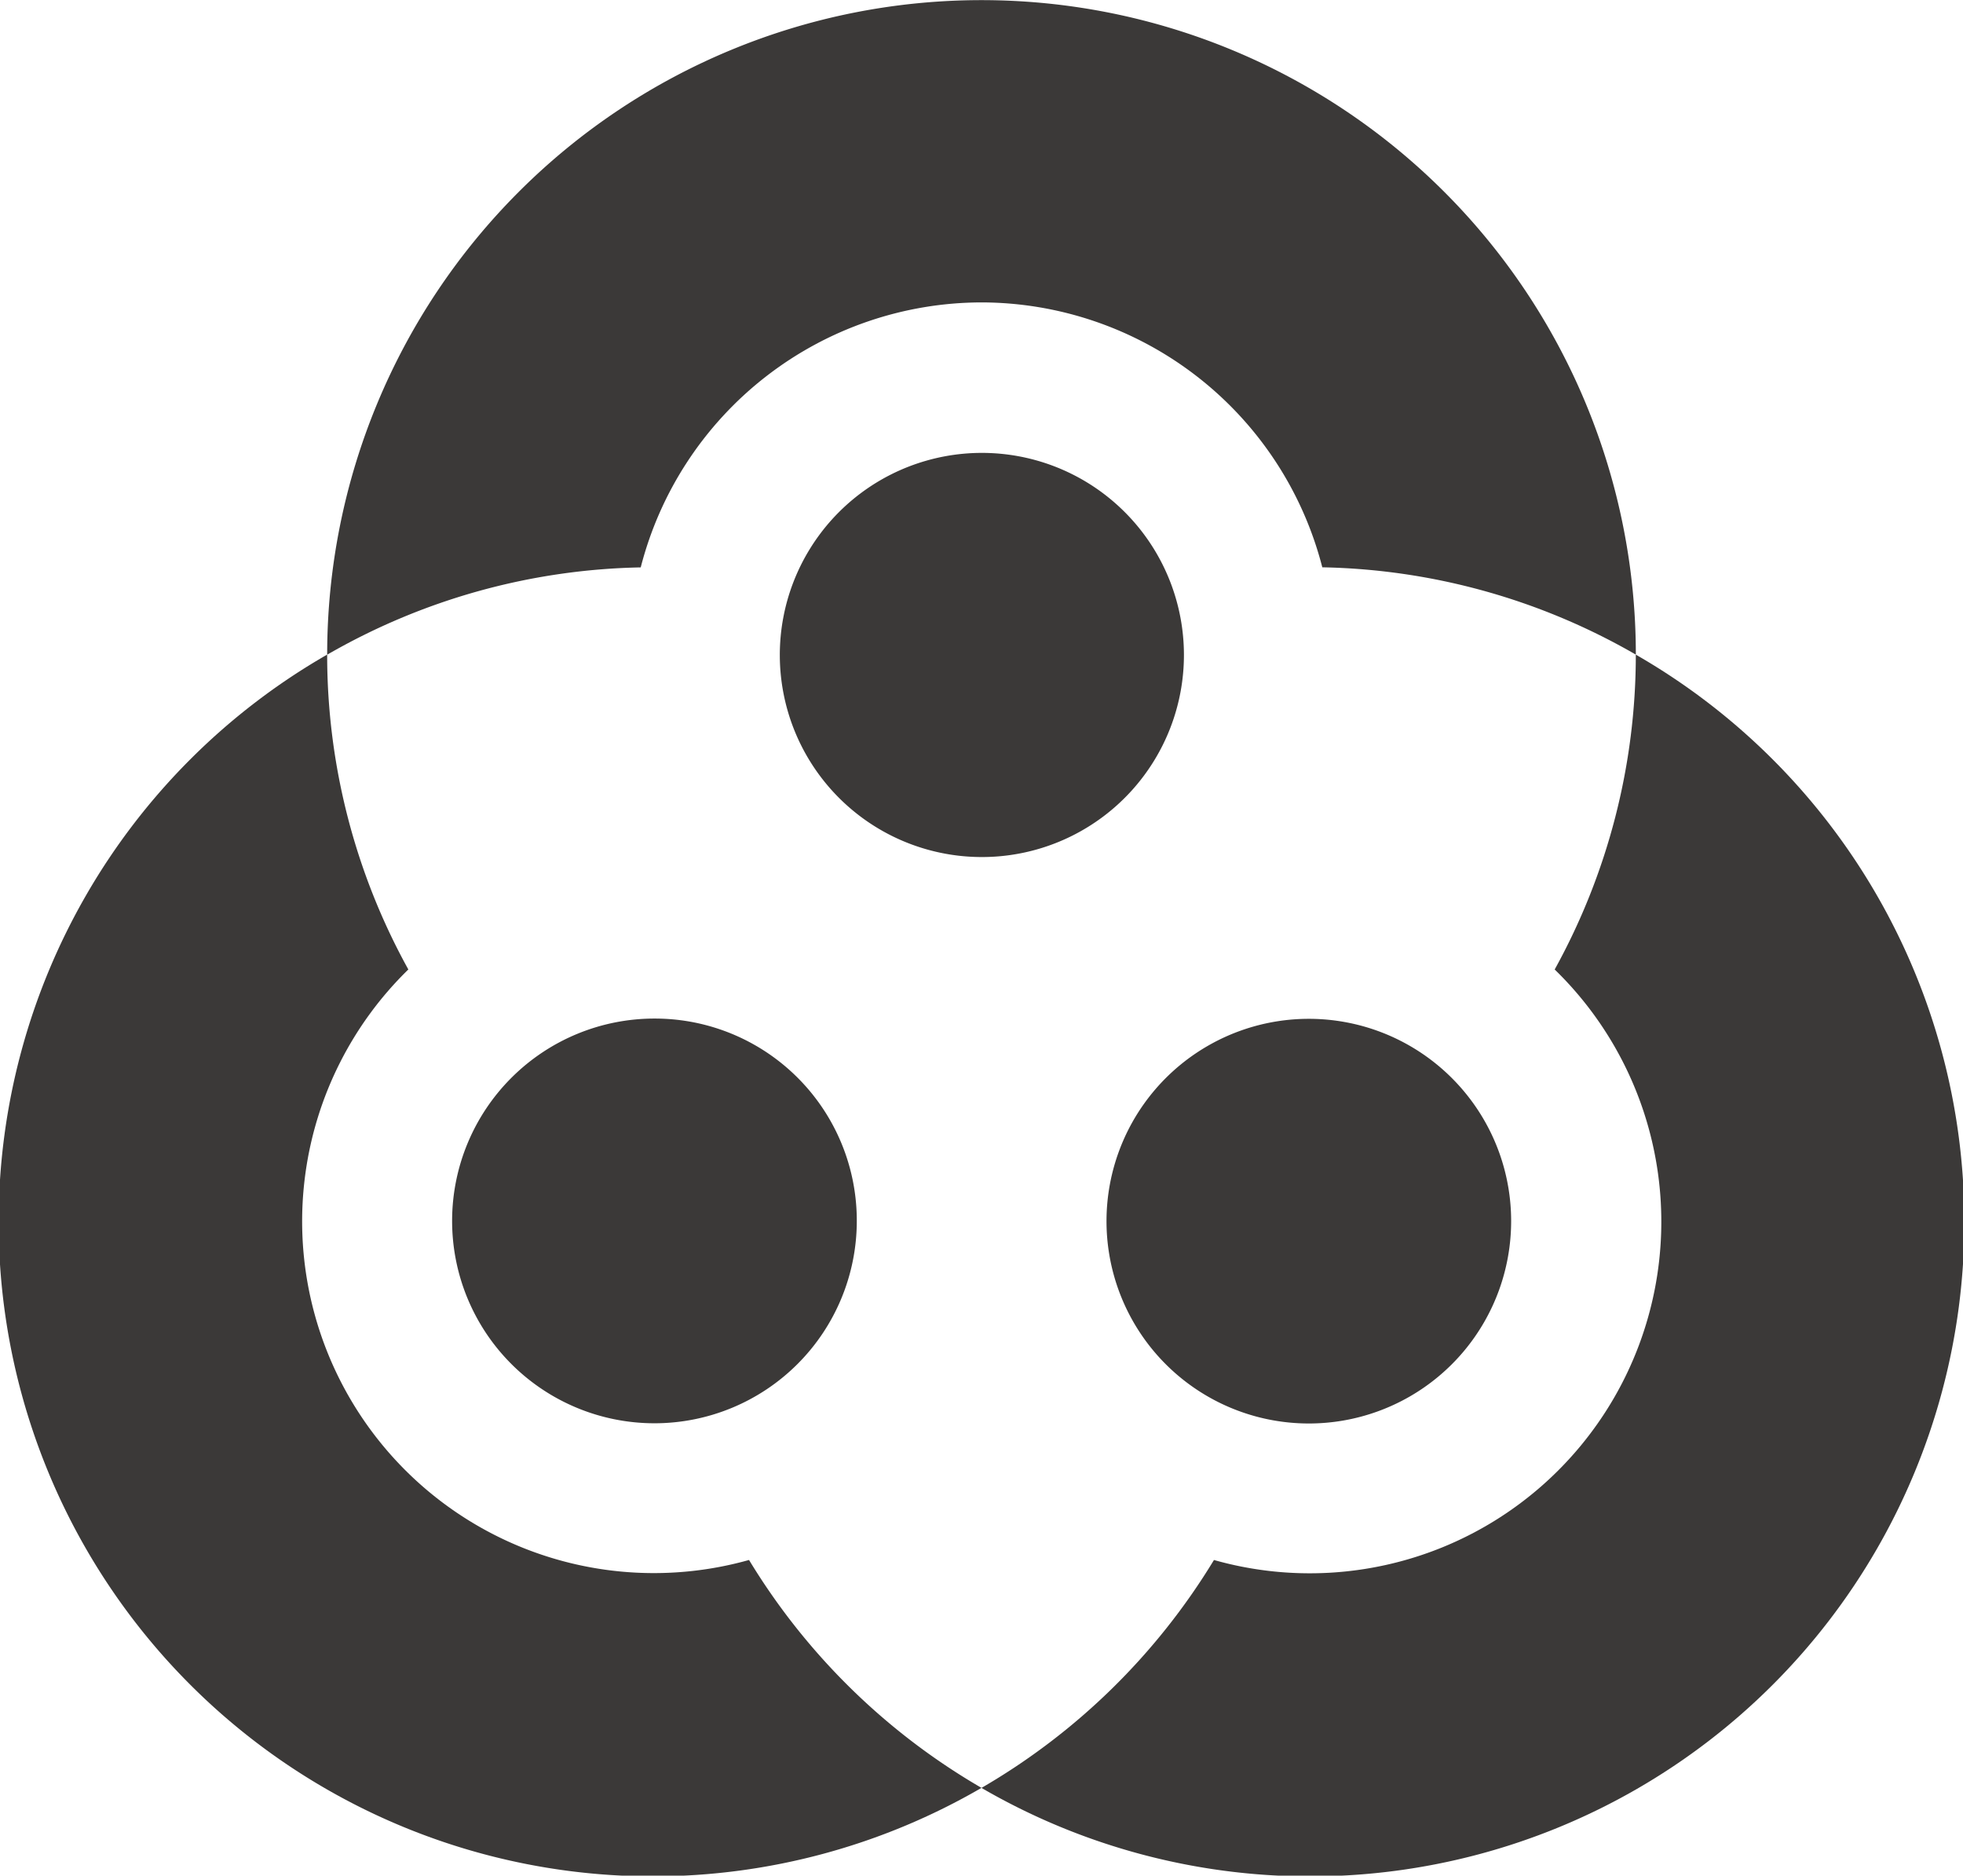 <svg xmlns="http://www.w3.org/2000/svg" width="91.651" height="87.564" viewBox="0 0 91.651 87.564"><defs><style>.a{fill:#3b3938;}</style></defs><path class="a" d="M104.888,271.127a16.422,16.422,0,0,1-15.907-27.568,30.343,30.343,0,0,1-3.79-14.7,30.547,30.547,0,1,0,30.55,52.907A30.725,30.725,0,0,1,104.888,271.127Z" transform="translate(-69.916 -198.299)"/><path class="a" d="M127.031,228.86a30.366,30.366,0,0,1-3.788,14.7,16.414,16.414,0,0,1-15.908,27.568,30.726,30.726,0,0,1-10.854,10.64,30.547,30.547,0,1,0,30.55-52.907Z" transform="translate(-50.656 -198.299)"/><path class="a" d="M109.321,225.262a16.457,16.457,0,0,1,15.912,12.367,30.394,30.394,0,0,1,14.639,4.076V241.7a30.55,30.55,0,1,0-61.1,0v.009a30.394,30.394,0,0,1,14.639-4.076A16.458,16.458,0,0,1,109.321,225.262Z" transform="translate(-63.496 -211.144)"/><path class="a" d="M109.265,229.434a9.434,9.434,0,1,0,.64,3.4A9.445,9.445,0,0,0,109.265,229.434Z" transform="translate(-54.628 -202.272)"/><path class="a" d="M91.6,238.71a9.447,9.447,0,1,0,9.451,9.453A9.43,9.43,0,0,0,91.6,238.71Z" transform="translate(-61.048 -191.158)"/><path class="a" d="M116.654,242.22a9.446,9.446,0,1,0,2.108,5.943A9.425,9.425,0,0,0,116.654,242.22Z" transform="translate(-48.208 -191.158)"/></svg>
